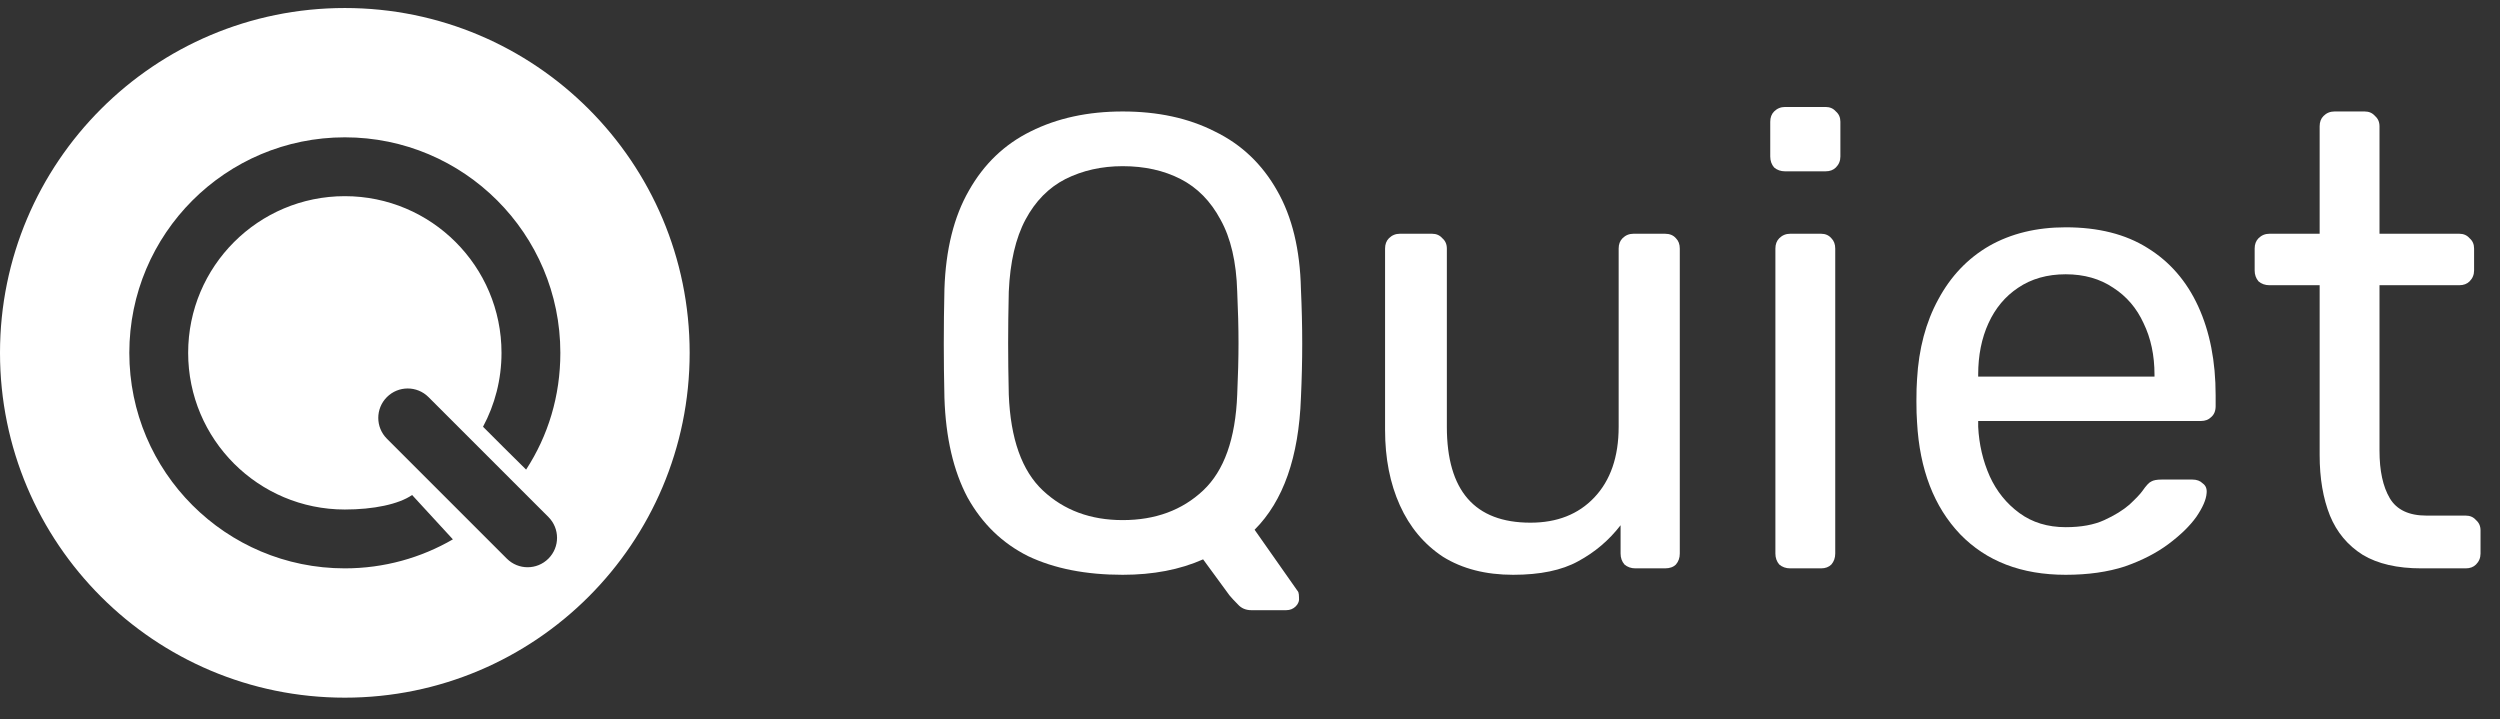 <svg width="285" height="82" viewBox="0 0 285 82" fill="none" xmlns="http://www.w3.org/2000/svg">
<rect x="0" y="0" width="285" height="82" fill="#333333" stroke="none"/>
<path fill-rule="evenodd" clip-rule="evenodd" d="M39.31 79.534C61.021 79.534 78.621 61.935 78.621 40.224C78.621 18.514 61.021 0.914 39.31 0.914C17.6 0.914 0 18.514 0 40.224C0 61.935 17.6 79.534 39.31 79.534ZM39.311 22.363C29.447 22.363 21.45 30.36 21.45 40.224C21.45 50.088 29.447 58.085 39.311 58.085C42.579 58.085 45.444 57.489 46.98 56.431L51.629 61.486C48.005 63.59 43.793 64.793 39.311 64.793C25.742 64.793 14.742 53.793 14.742 40.224C14.742 26.655 25.742 15.655 39.311 15.655C52.88 15.655 63.88 26.655 63.88 40.224C63.88 45.155 62.483 49.682 59.976 53.535L57.307 50.891L55.065 48.649C56.409 46.141 57.172 43.275 57.172 40.224C57.172 30.36 49.175 22.363 39.311 22.363ZM62.52 63.683C61.21 64.993 59.087 64.993 57.777 63.683L44.106 50.012C42.796 48.702 42.796 46.579 44.106 45.269C45.416 43.959 47.54 43.959 48.85 45.269L62.52 58.939C63.83 60.249 63.83 62.373 62.52 63.683Z" fill="white"/>
<path d="M142.657 69.561C142.022 69.561 141.508 69.341 141.117 68.901C140.725 68.51 140.408 68.168 140.163 67.874L137.155 63.766C134.514 64.94 131.458 65.527 127.986 65.527C123.78 65.527 120.185 64.818 117.202 63.399C114.267 61.932 111.969 59.707 110.306 56.724C108.692 53.691 107.812 49.901 107.665 45.353C107.616 43.201 107.592 41.147 107.592 39.191C107.592 37.186 107.616 35.107 107.665 32.955C107.812 28.456 108.741 24.715 110.453 21.732C112.164 18.699 114.512 16.45 117.495 14.982C120.527 13.466 124.024 12.708 127.986 12.708C131.996 12.708 135.493 13.466 138.476 14.982C141.508 16.45 143.88 18.699 145.592 21.732C147.303 24.715 148.208 28.456 148.306 32.955C148.404 35.107 148.453 37.186 148.453 39.191C148.453 41.147 148.404 43.201 148.306 45.353C148.061 52.102 146.301 57.115 143.024 60.392L147.866 67.287C147.915 67.336 147.964 67.41 148.012 67.507C148.061 67.654 148.086 67.85 148.086 68.094C148.135 68.486 148.012 68.828 147.719 69.121C147.426 69.415 147.059 69.561 146.619 69.561H142.657ZM127.986 59.291C131.702 59.291 134.759 58.166 137.155 55.917C139.552 53.667 140.848 50.024 141.043 44.986C141.141 42.785 141.19 40.829 141.19 39.117C141.19 37.357 141.141 35.401 141.043 33.249C140.946 29.874 140.31 27.136 139.136 25.033C138.011 22.93 136.495 21.389 134.588 20.411C132.68 19.433 130.48 18.944 127.986 18.944C125.589 18.944 123.413 19.433 121.457 20.411C119.549 21.389 118.033 22.93 116.908 25.033C115.784 27.136 115.148 29.874 115.001 33.249C114.952 35.401 114.928 37.357 114.928 39.117C114.928 40.829 114.952 42.785 115.001 44.986C115.197 50.024 116.493 53.667 118.889 55.917C121.285 58.166 124.318 59.291 127.986 59.291Z" fill="white"/>
<path d="M172.497 65.527C169.367 65.527 166.701 64.842 164.5 63.473C162.349 62.054 160.71 60.098 159.585 57.604C158.461 55.11 157.898 52.249 157.898 49.021V28.334C157.898 27.845 158.045 27.453 158.338 27.16C158.681 26.818 159.096 26.647 159.585 26.647H163.253C163.742 26.647 164.134 26.818 164.427 27.16C164.769 27.453 164.941 27.845 164.941 28.334V48.654C164.941 55.941 168.119 59.585 174.477 59.585C177.509 59.585 179.93 58.631 181.74 56.724C183.598 54.767 184.527 52.078 184.527 48.654V28.334C184.527 27.845 184.674 27.453 184.968 27.16C185.31 26.818 185.726 26.647 186.215 26.647H189.809C190.347 26.647 190.763 26.818 191.056 27.16C191.35 27.453 191.496 27.845 191.496 28.334V63.106C191.496 63.595 191.35 64.011 191.056 64.353C190.763 64.646 190.347 64.793 189.809 64.793H186.435C185.946 64.793 185.53 64.646 185.188 64.353C184.894 64.011 184.747 63.595 184.747 63.106V59.878C183.427 61.59 181.813 62.959 179.906 63.986C178.047 65.013 175.578 65.527 172.497 65.527Z" fill="white"/>
<path d="M204.082 64.793C203.593 64.793 203.177 64.646 202.835 64.353C202.542 64.011 202.395 63.595 202.395 63.106V28.334C202.395 27.845 202.542 27.453 202.835 27.16C203.177 26.818 203.593 26.647 204.082 26.647H207.603C208.092 26.647 208.484 26.818 208.777 27.16C209.07 27.453 209.217 27.845 209.217 28.334V63.106C209.217 63.595 209.07 64.011 208.777 64.353C208.484 64.646 208.092 64.793 207.603 64.793H204.082ZM203.495 19.531C203.006 19.531 202.59 19.384 202.248 19.091C201.955 18.748 201.808 18.333 201.808 17.843V13.882C201.808 13.393 201.955 13.002 202.248 12.708C202.59 12.366 203.006 12.195 203.495 12.195H208.117C208.606 12.195 208.997 12.366 209.291 12.708C209.633 13.002 209.804 13.393 209.804 13.882V17.843C209.804 18.333 209.633 18.748 209.291 19.091C208.997 19.384 208.606 19.531 208.117 19.531H203.495Z" fill="white"/>
<path d="M235.49 65.527C230.453 65.527 226.442 63.986 223.459 60.905C220.476 57.775 218.837 53.52 218.544 48.141C218.495 47.505 218.471 46.698 218.471 45.72C218.471 44.693 218.495 43.861 218.544 43.226C218.74 39.753 219.547 36.721 220.965 34.129C222.383 31.488 224.315 29.459 226.76 28.04C229.254 26.622 232.164 25.913 235.49 25.913C239.207 25.913 242.312 26.695 244.806 28.261C247.35 29.825 249.281 32.051 250.602 34.936C251.922 37.822 252.583 41.196 252.583 45.06V46.307C252.583 46.845 252.411 47.26 252.069 47.554C251.776 47.847 251.384 47.994 250.895 47.994H225.513C225.513 48.043 225.513 48.141 225.513 48.287C225.513 48.434 225.513 48.556 225.513 48.654C225.611 50.659 226.051 52.542 226.834 54.303C227.616 56.014 228.741 57.408 230.208 58.484C231.675 59.56 233.436 60.098 235.49 60.098C237.251 60.098 238.718 59.829 239.891 59.291C241.065 58.753 242.019 58.166 242.752 57.531C243.486 56.846 243.975 56.332 244.22 55.99C244.66 55.354 245.002 54.987 245.247 54.89C245.491 54.743 245.882 54.67 246.42 54.67H249.942C250.431 54.67 250.822 54.816 251.115 55.11C251.458 55.354 251.604 55.721 251.555 56.21C251.507 56.944 251.115 57.849 250.382 58.924C249.648 59.951 248.597 60.978 247.227 62.005C245.858 63.032 244.195 63.888 242.239 64.573C240.283 65.209 238.033 65.527 235.49 65.527ZM225.513 42.932H245.613V42.712C245.613 40.511 245.198 38.555 244.366 36.843C243.584 35.132 242.435 33.787 240.918 32.809C239.402 31.782 237.593 31.268 235.49 31.268C233.387 31.268 231.577 31.782 230.061 32.809C228.594 33.787 227.469 35.132 226.687 36.843C225.904 38.555 225.513 40.511 225.513 42.712V42.932Z" fill="white"/>
<path d="M276.031 64.793C273.292 64.793 271.067 64.28 269.355 63.253C267.644 62.177 266.396 60.685 265.614 58.778C264.832 56.822 264.44 54.523 264.44 51.882V32.515H258.718C258.229 32.515 257.814 32.368 257.471 32.075C257.178 31.733 257.031 31.317 257.031 30.828V28.334C257.031 27.845 257.178 27.453 257.471 27.16C257.814 26.818 258.229 26.647 258.718 26.647H264.44V14.396C264.44 13.907 264.587 13.515 264.88 13.222C265.223 12.88 265.638 12.708 266.128 12.708H269.575C270.064 12.708 270.456 12.88 270.749 13.222C271.091 13.515 271.263 13.907 271.263 14.396V26.647H280.359C280.848 26.647 281.239 26.818 281.533 27.16C281.875 27.453 282.046 27.845 282.046 28.334V30.828C282.046 31.317 281.875 31.733 281.533 32.075C281.239 32.368 280.848 32.515 280.359 32.515H271.263V51.368C271.263 53.667 271.654 55.477 272.436 56.797C273.219 58.117 274.613 58.778 276.618 58.778H281.093C281.582 58.778 281.973 58.949 282.266 59.291C282.609 59.585 282.78 59.976 282.78 60.465V63.106C282.78 63.595 282.609 64.011 282.266 64.353C281.973 64.646 281.582 64.793 281.093 64.793H276.031Z" fill="white"/>
</svg>
